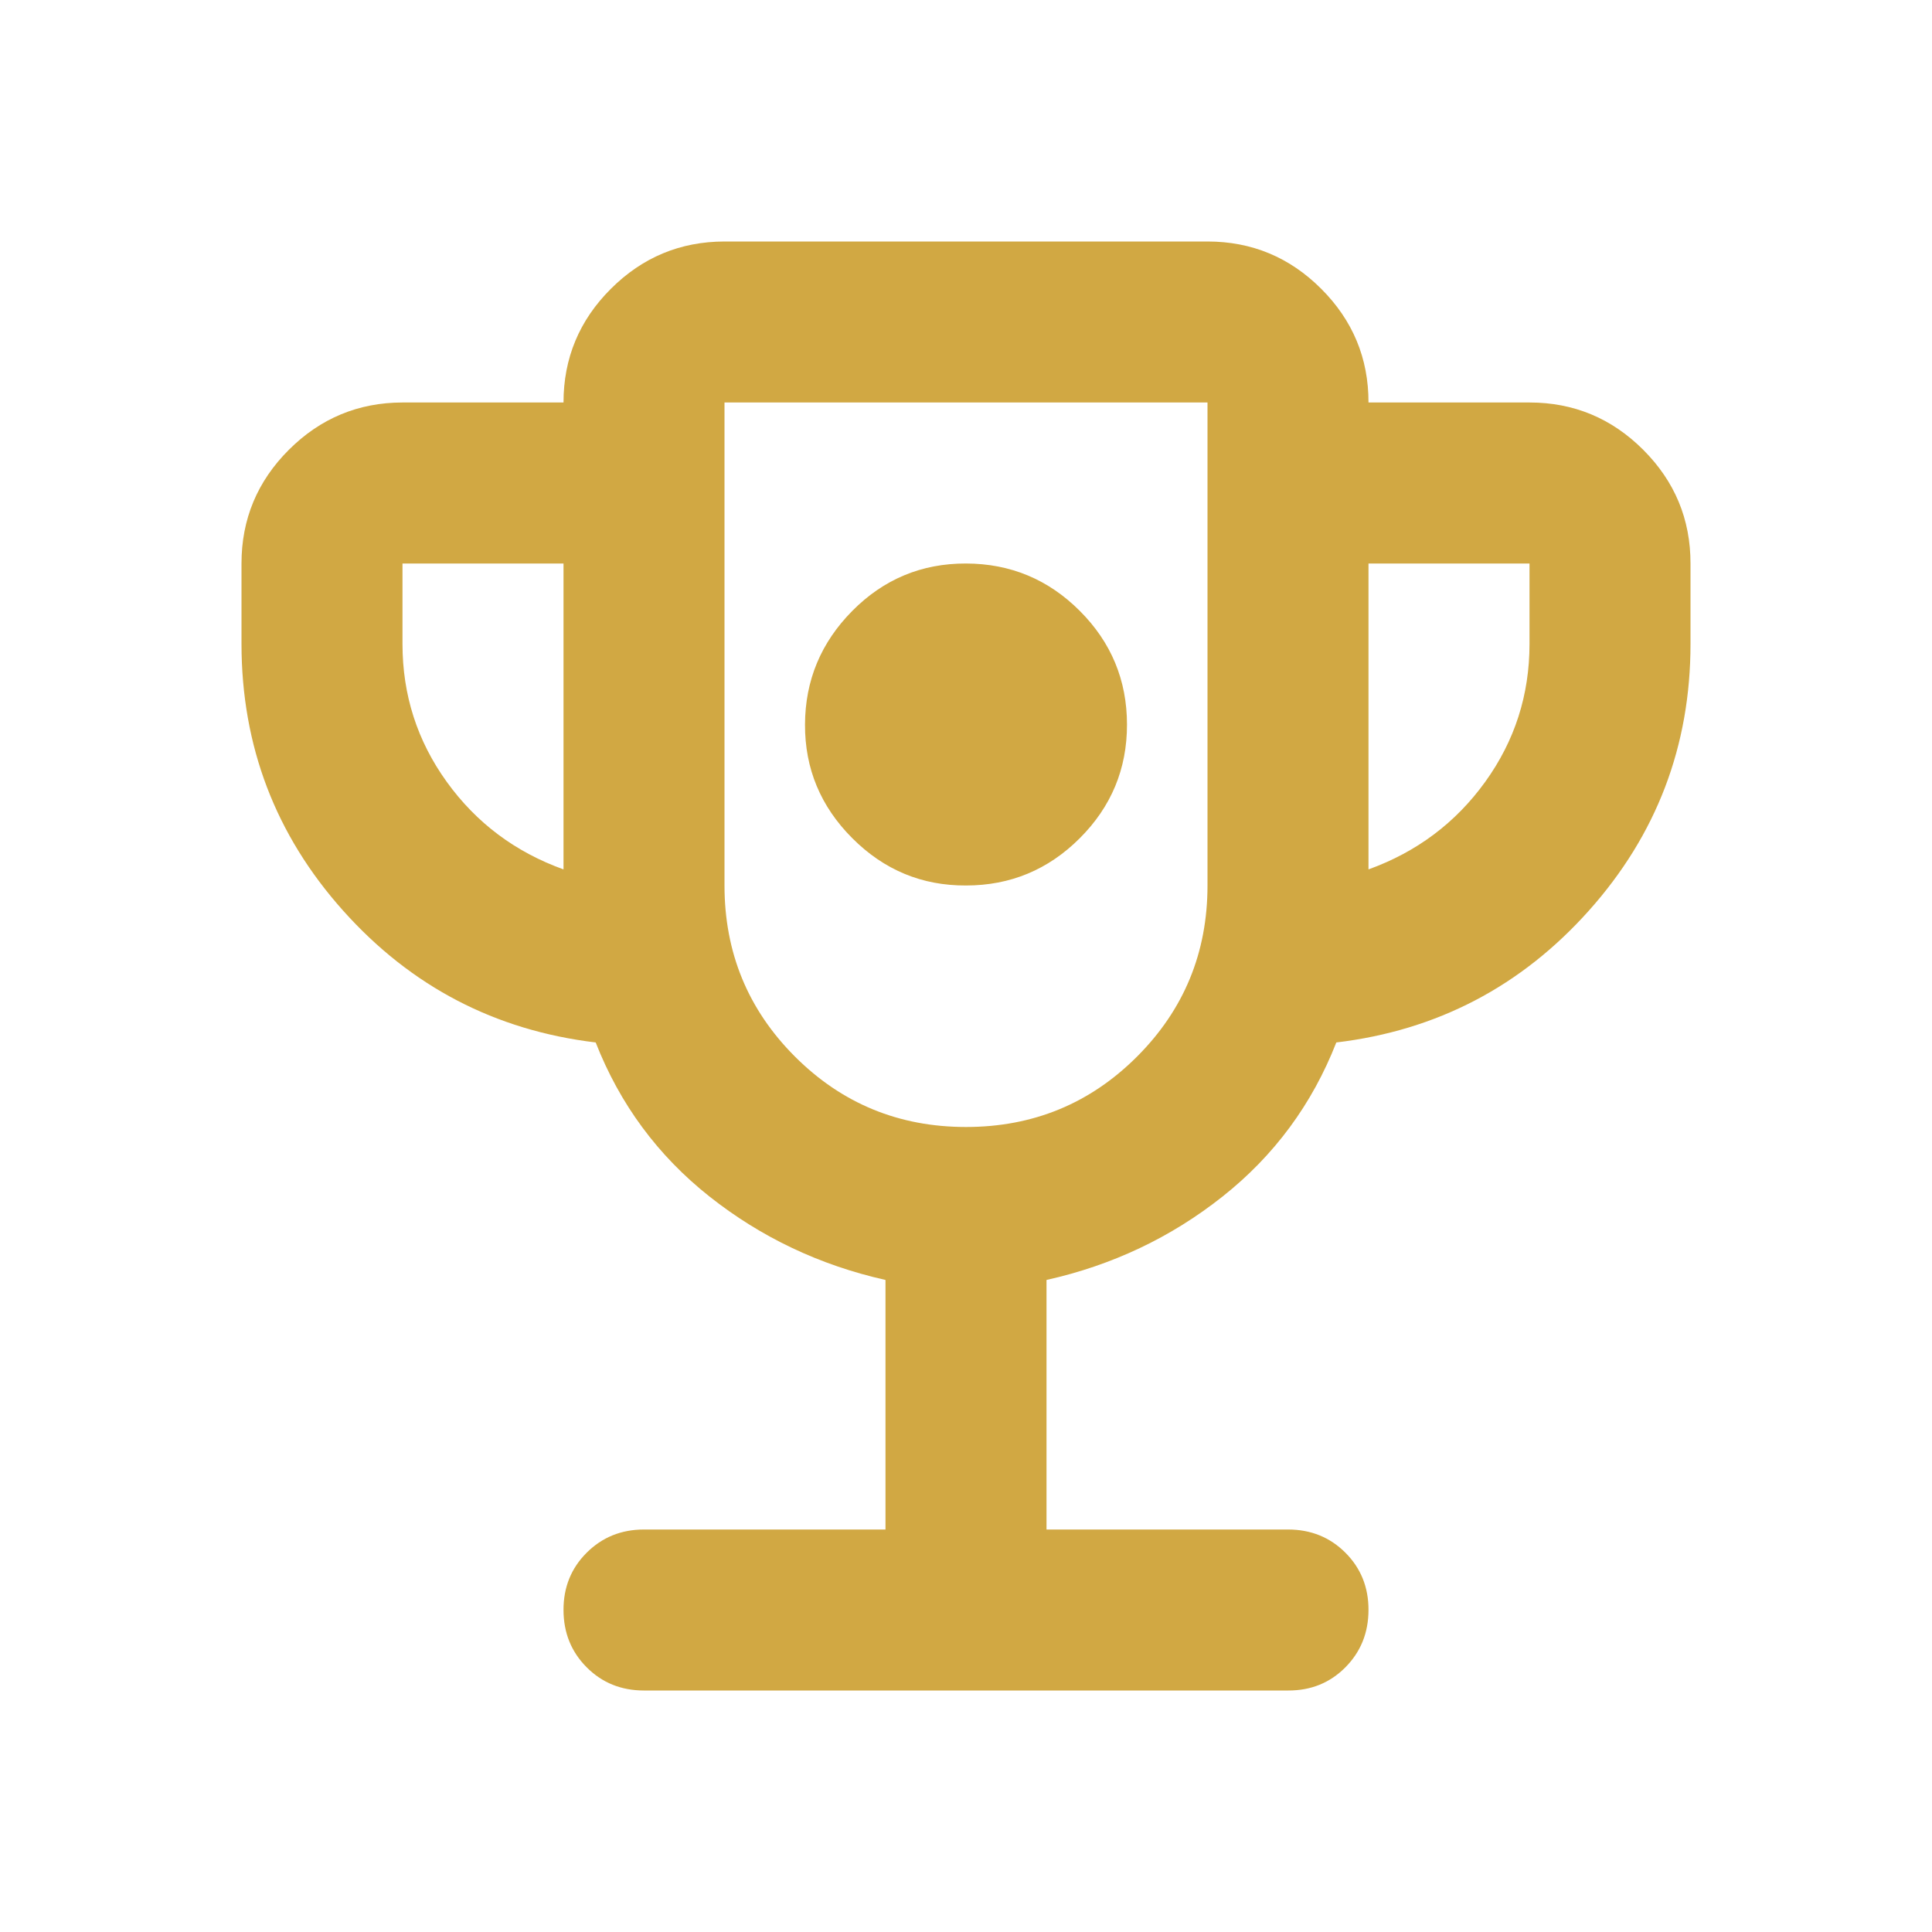 <svg width="64" height="64" viewBox="0 0 64 64" fill="none" xmlns="http://www.w3.org/2000/svg">
<path d="M32 29.333C33.467 29.333 34.723 28.812 35.768 27.768C36.813 26.724 37.335 25.468 37.333 24C37.332 22.532 36.81 21.276 35.768 20.235C34.726 19.193 33.47 18.67 32 18.667C30.53 18.663 29.275 19.186 28.235 20.235C27.195 21.284 26.672 22.539 26.667 24C26.661 25.461 27.184 26.717 28.235 27.768C29.285 28.819 30.54 29.34 32 29.333ZM29.333 50.667V42.4C27.156 41.911 25.212 40.989 23.501 39.635C21.791 38.28 20.535 36.58 19.733 34.533C16.4 34.133 13.612 32.678 11.368 30.168C9.124 27.658 8.002 24.713 8 21.333V18.667C8 17.2 8.523 15.945 9.568 14.901C10.613 13.858 11.868 13.335 13.333 13.333H18.667C18.667 11.867 19.189 10.612 20.235 9.568C21.28 8.524 22.535 8.002 24 8H40C41.467 8 42.723 8.523 43.768 9.568C44.813 10.613 45.335 11.868 45.333 13.333H50.667C52.133 13.333 53.389 13.856 54.435 14.901C55.48 15.947 56.002 17.202 56 18.667V21.333C56 24.711 54.877 27.656 52.632 30.168C50.387 32.68 47.598 34.135 44.267 34.533C43.467 36.578 42.212 38.278 40.501 39.635C38.791 40.991 36.846 41.913 34.667 42.4V50.667H42.667C43.422 50.667 44.056 50.923 44.568 51.435C45.08 51.947 45.335 52.58 45.333 53.333C45.332 54.087 45.076 54.721 44.565 55.235C44.055 55.748 43.422 56.004 42.667 56H21.333C20.578 56 19.945 55.744 19.435 55.232C18.924 54.72 18.668 54.087 18.667 53.333C18.665 52.58 18.921 51.947 19.435 51.435C19.948 50.923 20.581 50.667 21.333 50.667H29.333ZM18.667 28.8V18.667H13.333V21.333C13.333 23.022 13.822 24.545 14.8 25.901C15.778 27.258 17.067 28.224 18.667 28.8ZM32 37.333C34.222 37.333 36.111 36.556 37.667 35C39.222 33.444 40 31.556 40 29.333V13.333H24V29.333C24 31.556 24.778 33.444 26.333 35C27.889 36.556 29.778 37.333 32 37.333ZM45.333 28.8C46.933 28.222 48.222 27.255 49.2 25.899C50.178 24.542 50.667 23.02 50.667 21.333V18.667H45.333V28.8Z" fill="#D1A843"/>
</svg>
